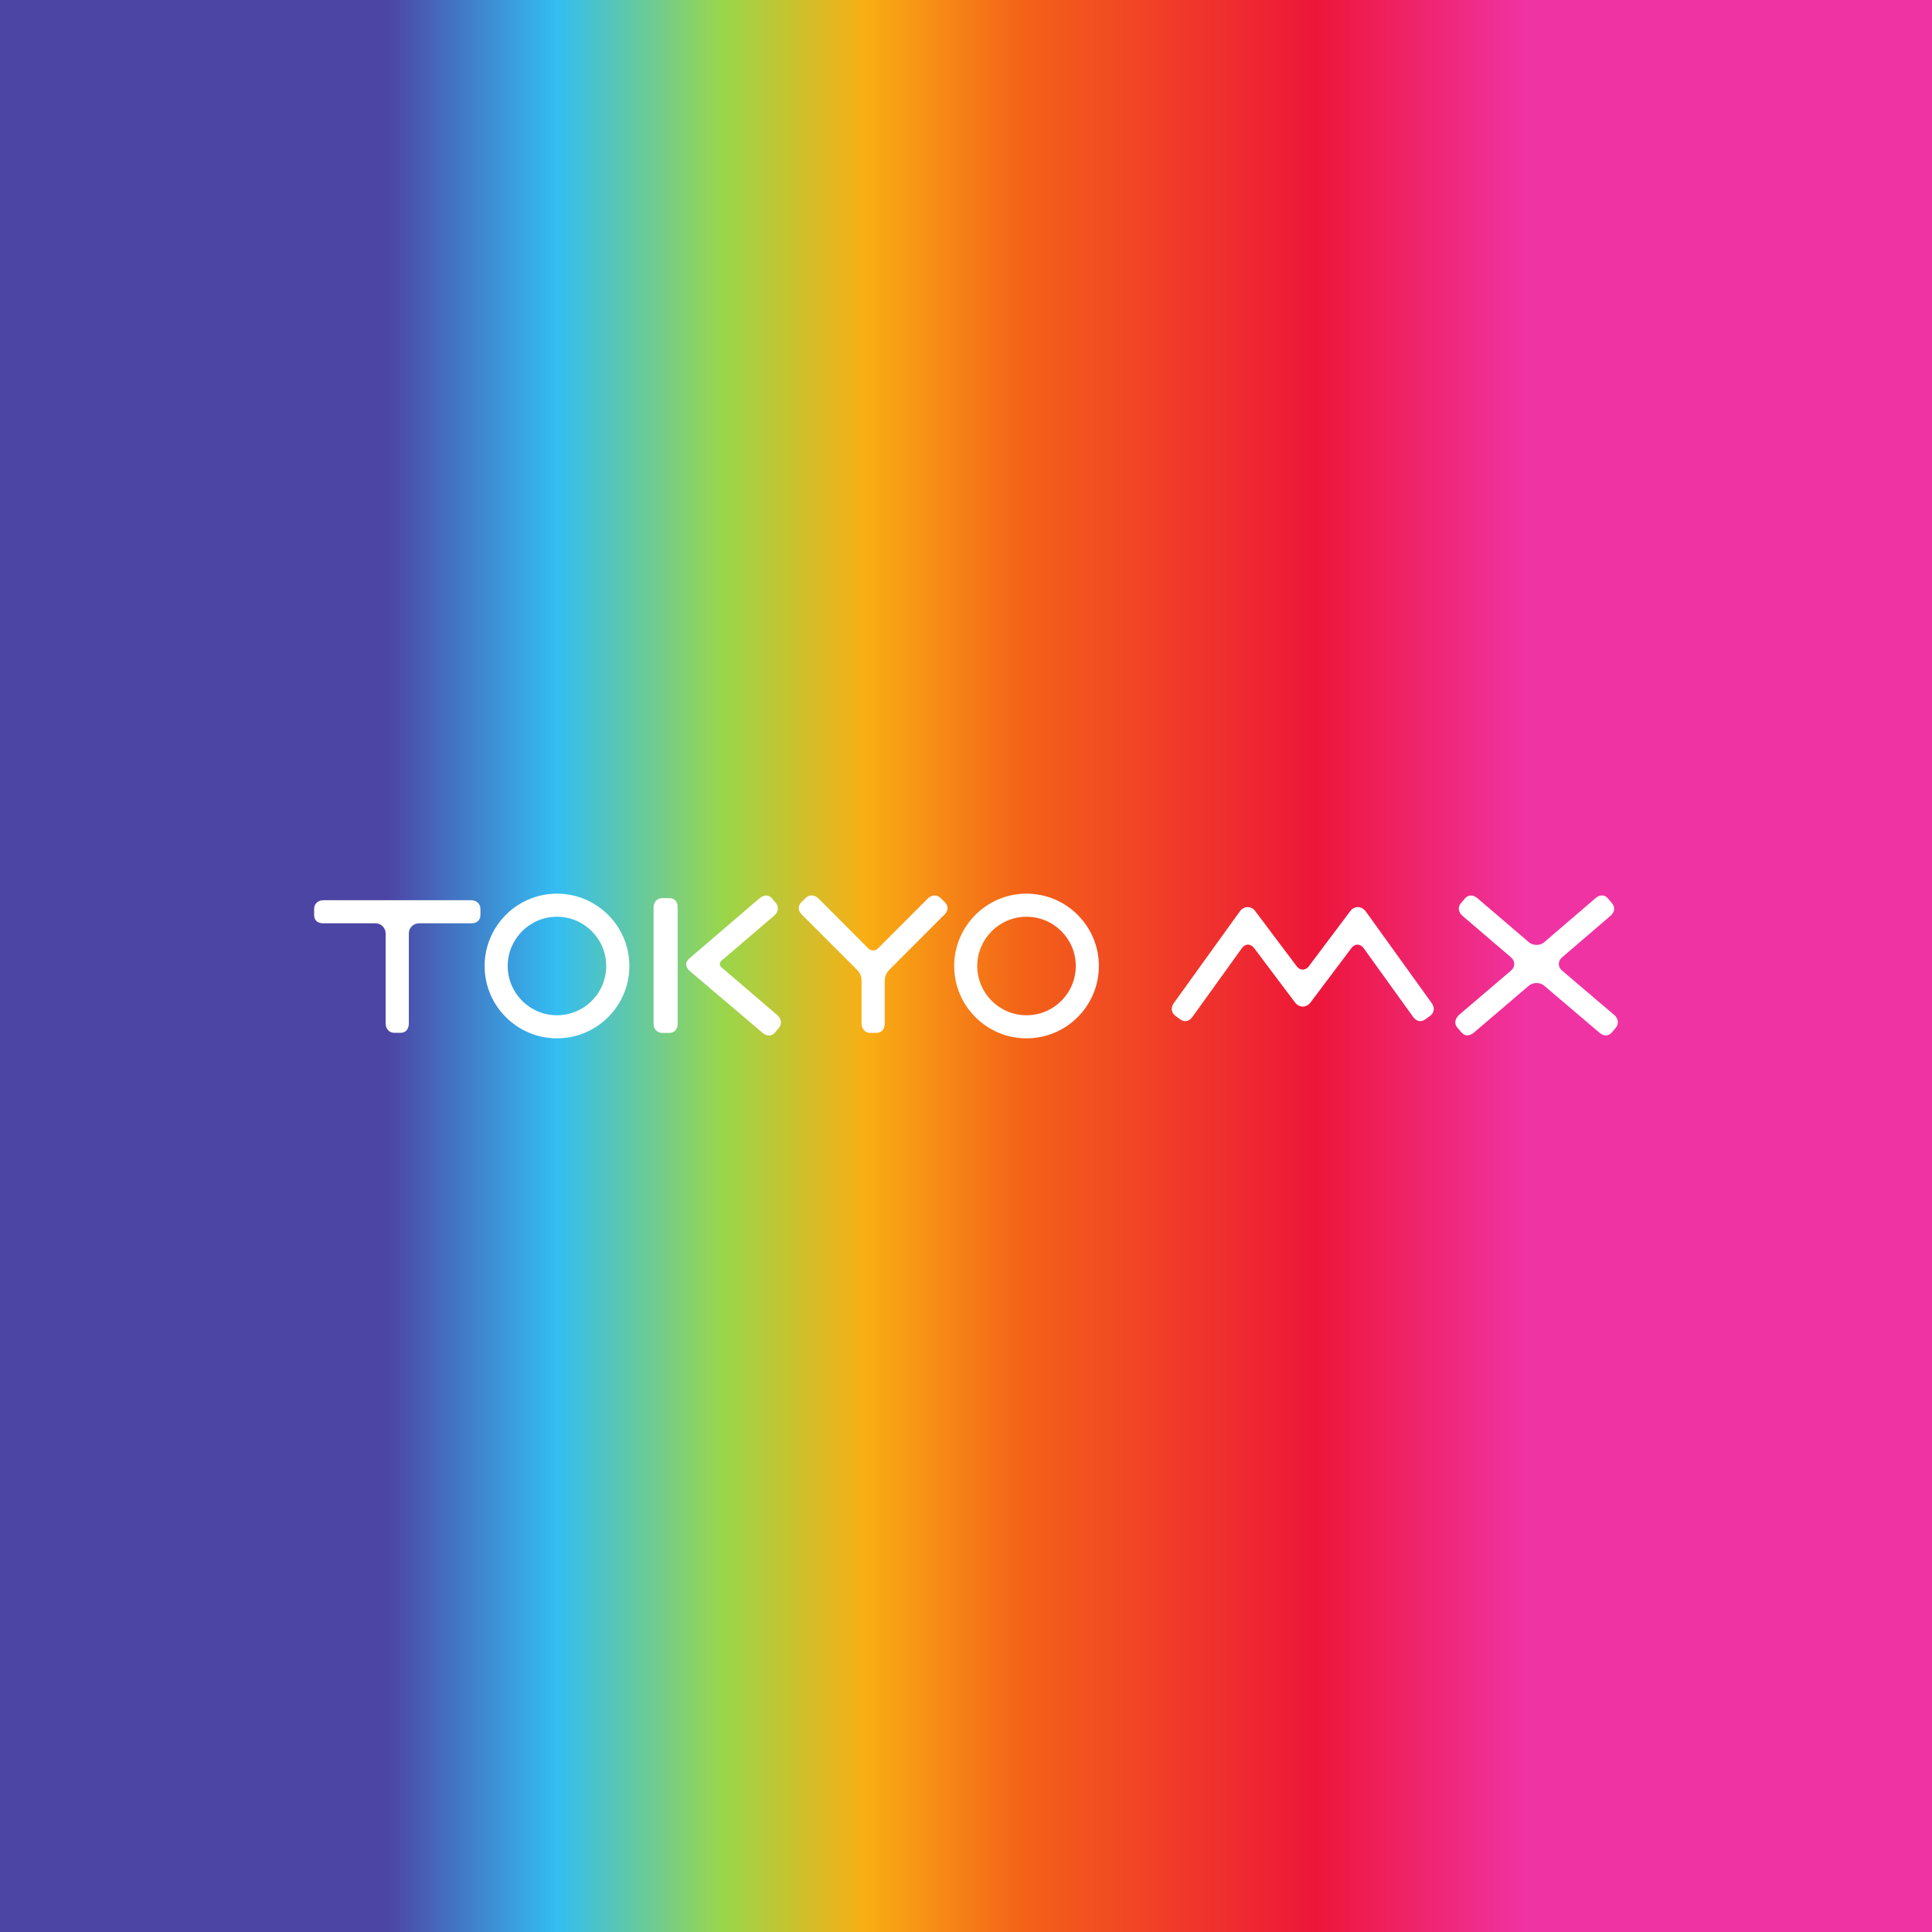 <svg width="225" height="225" viewBox="0 0 225 225" fill="none" xmlns="http://www.w3.org/2000/svg">
  <rect x="0" y="0" width="225" height="225" fill="#333333" stroke="none"/>
  <path d="M225 0H0V225H225V0Z" fill="url(#paint0_linear_0_1)"/>
  <path d="M54.883 107.529C55.529 107.529 55.952 107.181 55.952 106.536V105.865C55.952 105.216 55.459 104.837 54.812 104.837H37.714C37.067 104.837 36.583 105.216 36.583 105.865V106.559C36.583 107.227 37.027 107.529 37.674 107.529H43.736C44.383 107.529 44.911 108.057 44.911 108.7V119.151C44.911 119.799 45.293 120.284 45.938 120.284H46.634C47.294 120.284 47.613 119.812 47.613 119.167V108.7C47.613 108.057 48.141 107.529 48.787 107.529H54.883Z" fill="white"/>
  <path d="M56.44 112.502C56.44 117.147 60.218 120.925 64.866 120.925C69.512 120.925 73.295 117.148 73.295 112.502C73.295 107.854 69.512 104.075 64.866 104.075C60.218 104.075 56.44 107.854 56.44 112.502ZM59.127 112.502C59.127 109.338 61.702 106.764 64.866 106.764C68.029 106.764 70.601 109.338 70.601 112.502C70.599 114.023 69.995 115.48 68.92 116.556C67.845 117.631 66.387 118.236 64.866 118.237C61.702 118.237 59.127 115.666 59.127 112.502Z" fill="white"/>
  <path d="M77.943 104.598H77.112C76.516 104.598 76.113 105.068 76.113 105.691V119.256C76.113 119.86 76.567 120.292 77.105 120.292H77.981C78.561 120.292 78.921 119.852 78.921 119.218V105.663C78.921 105.028 78.586 104.598 77.943 104.598ZM90.578 118.273C90.578 118.273 83.995 112.63 83.99 112.623C83.731 112.424 83.83 112.064 84.018 111.89L90.156 106.636C90.678 106.222 90.707 105.577 90.345 105.15C90.344 105.15 89.924 104.649 89.924 104.649C89.57 104.229 89.066 104.132 88.474 104.598L80.236 111.657C79.79 112.079 79.812 112.553 80.252 113.019L88.842 120.315C89.353 120.726 89.9 120.661 90.236 120.266L90.712 119.708C91.055 119.289 91.042 118.729 90.576 118.273" fill="white"/>
  <path d="M110.001 106.502C110.409 106.096 110.503 105.576 110.075 105.111L109.574 104.613C109.109 104.154 108.525 104.179 108.036 104.657L102.254 110.447C102.102 110.597 101.898 110.681 101.685 110.681C101.471 110.681 101.267 110.597 101.116 110.447L95.33 104.65C94.864 104.199 94.272 104.158 93.846 104.565L93.325 105.083C92.918 105.473 92.918 106.045 93.367 106.499L99.769 112.906C100.211 113.321 100.337 113.765 100.337 114.275V119.194C100.337 119.863 100.802 120.29 101.332 120.29H102.058C102.641 120.29 103.034 119.899 103.034 119.202V114.276C103.034 113.749 103.191 113.317 103.6 112.906L110.001 106.502Z" fill="white"/>
  <path d="M111.124 112.502C111.124 117.147 114.903 120.925 119.549 120.925C124.197 120.925 127.975 117.148 127.975 112.502C127.975 107.854 124.196 104.075 119.549 104.075C114.902 104.075 111.124 107.854 111.124 112.502ZM113.811 112.502C113.811 109.338 116.387 106.764 119.549 106.764C122.712 106.764 125.286 109.338 125.286 112.502C125.286 115.666 122.713 118.237 119.549 118.237C116.387 118.237 113.811 115.666 113.811 112.502Z" fill="white"/>
  <path d="M166.731 116.813L159.07 106.164C158.581 105.476 157.718 105.476 157.258 106.106L152.42 112.536C152.241 112.773 152.003 112.918 151.718 112.918C151.445 112.918 151.195 112.773 151.017 112.536L146.182 106.106C145.724 105.476 144.86 105.476 144.37 106.164L136.707 116.813C136.332 117.337 136.38 117.944 136.906 118.319L137.454 118.719C137.981 119.096 138.513 118.928 138.89 118.402L144.643 110.406C145.019 109.883 145.645 109.877 146.035 110.39L150.834 116.769C151.067 117.065 151.396 117.225 151.718 117.225C152.04 117.225 152.372 117.065 152.604 116.769L157.404 110.39C157.793 109.877 158.419 109.883 158.797 110.406L164.552 118.402C164.924 118.927 165.456 119.096 165.981 118.718L166.533 118.319C167.057 117.944 167.106 117.337 166.731 116.813Z" fill="white"/>
  <path d="M169.713 119.674C169.315 119.192 169.462 118.589 169.95 118.17L175.98 113.027C176.468 112.607 176.468 111.92 175.98 111.501L170.362 106.695C169.865 106.272 169.702 105.684 170.159 105.156L170.593 104.643C171.013 104.154 171.574 104.195 172.069 104.612L178.052 109.732C178.541 110.152 179.345 110.152 179.835 109.732L185.831 104.586C186.322 104.167 186.871 104.167 187.288 104.657L187.734 105.201C188.154 105.692 188.02 106.26 187.529 106.681L181.909 111.501C181.418 111.92 181.418 112.607 181.909 113.027L187.973 118.186C188.466 118.605 188.578 119.218 188.161 119.71L187.72 120.231C187.301 120.722 186.739 120.67 186.252 120.251L179.835 114.795C179.345 114.375 178.541 114.375 178.048 114.795L171.697 120.216C171.209 120.637 170.644 120.75 170.224 120.256L169.713 119.674" fill="white"/>
  <defs>
    <linearGradient id="paint0_linear_0_1" x1="0" y1="0" x2="225" y2="0" gradientUnits="userSpaceOnUse">
      <stop offset="0.201" stop-color="#4D45A4"/>
      <stop offset="0.288" stop-color="#33BDF2"/>
      <stop offset="0.374" stop-color="#99D64B"/>
      <stop offset="0.448" stop-color="#F9AE14"/>
      <stop offset="0.53" stop-color="#F36218"/>
      <stop offset="0.681" stop-color="#ED1639"/>
      <stop offset="0.79" stop-color="#F033A3"/>
    </linearGradient>
  </defs>
</svg>
